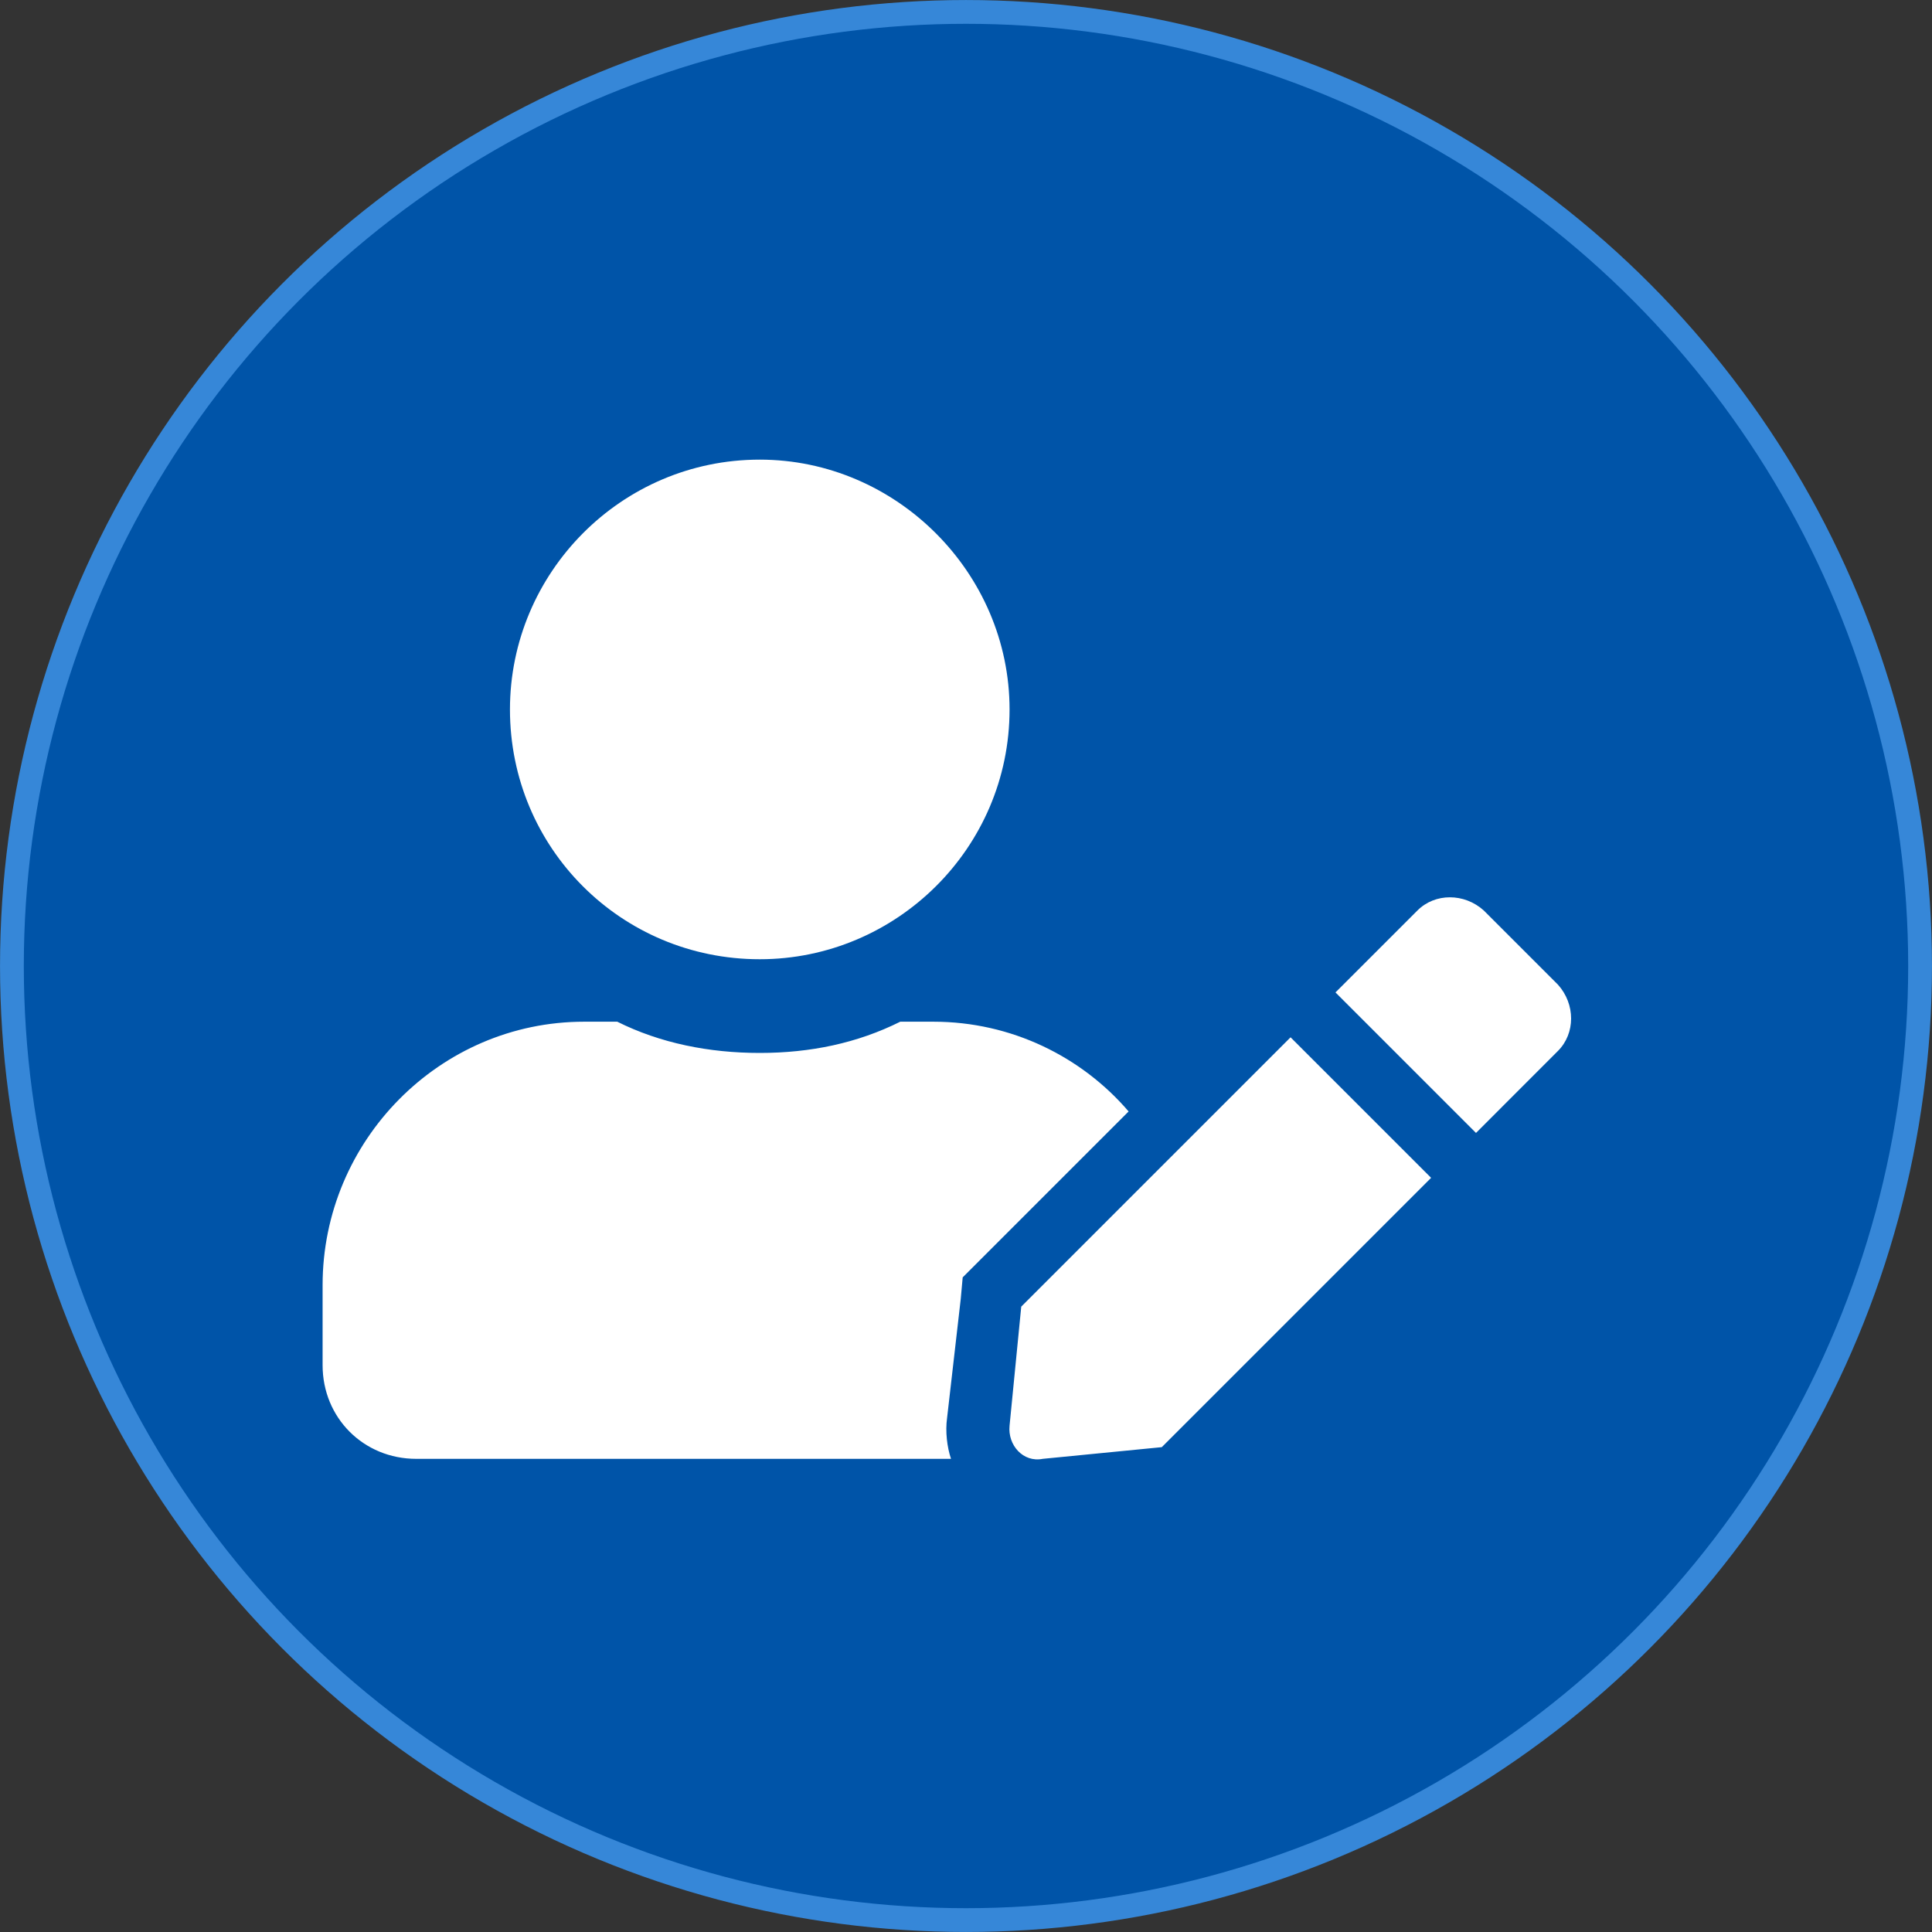 <svg width="42" height="42" viewBox="0 0 42 42" fill="none" xmlns="http://www.w3.org/2000/svg">
<rect x="0" y="0" width="42" height="42" fill="#333333" stroke="none"/>
<circle cx="21" cy="21" r="20.741" fill="#0054A8" stroke="#3687D8" stroke-width="0.517"/>
<path d="M16.516 20.853C19.486 20.853 21.947 18.435 21.947 15.423C21.947 12.453 19.486 9.992 16.516 9.992C13.504 9.992 11.086 12.453 11.086 15.423C11.086 18.435 13.504 20.853 16.516 20.853ZM20.292 22.211H19.571C18.637 22.677 17.619 22.89 16.516 22.89C15.413 22.89 14.352 22.677 13.419 22.211H12.698C9.558 22.211 7.013 24.799 7.013 27.938V29.678C7.013 30.823 7.904 31.714 9.049 31.714H20.674C20.589 31.46 20.547 31.12 20.589 30.823L20.886 28.235L20.928 27.769L21.268 27.429L24.535 24.162C23.517 22.974 21.989 22.211 20.292 22.211ZM22.201 28.405L21.947 30.993C21.904 31.417 22.244 31.799 22.668 31.714L25.256 31.46L31.111 25.605L28.056 22.55L22.201 28.405ZM33.868 21.405L32.256 19.793C31.832 19.411 31.196 19.411 30.814 19.793L29.202 21.405L29.032 21.574L32.087 24.629L33.868 22.847C34.25 22.465 34.25 21.829 33.868 21.405Z" fill="white"/>
</svg>
